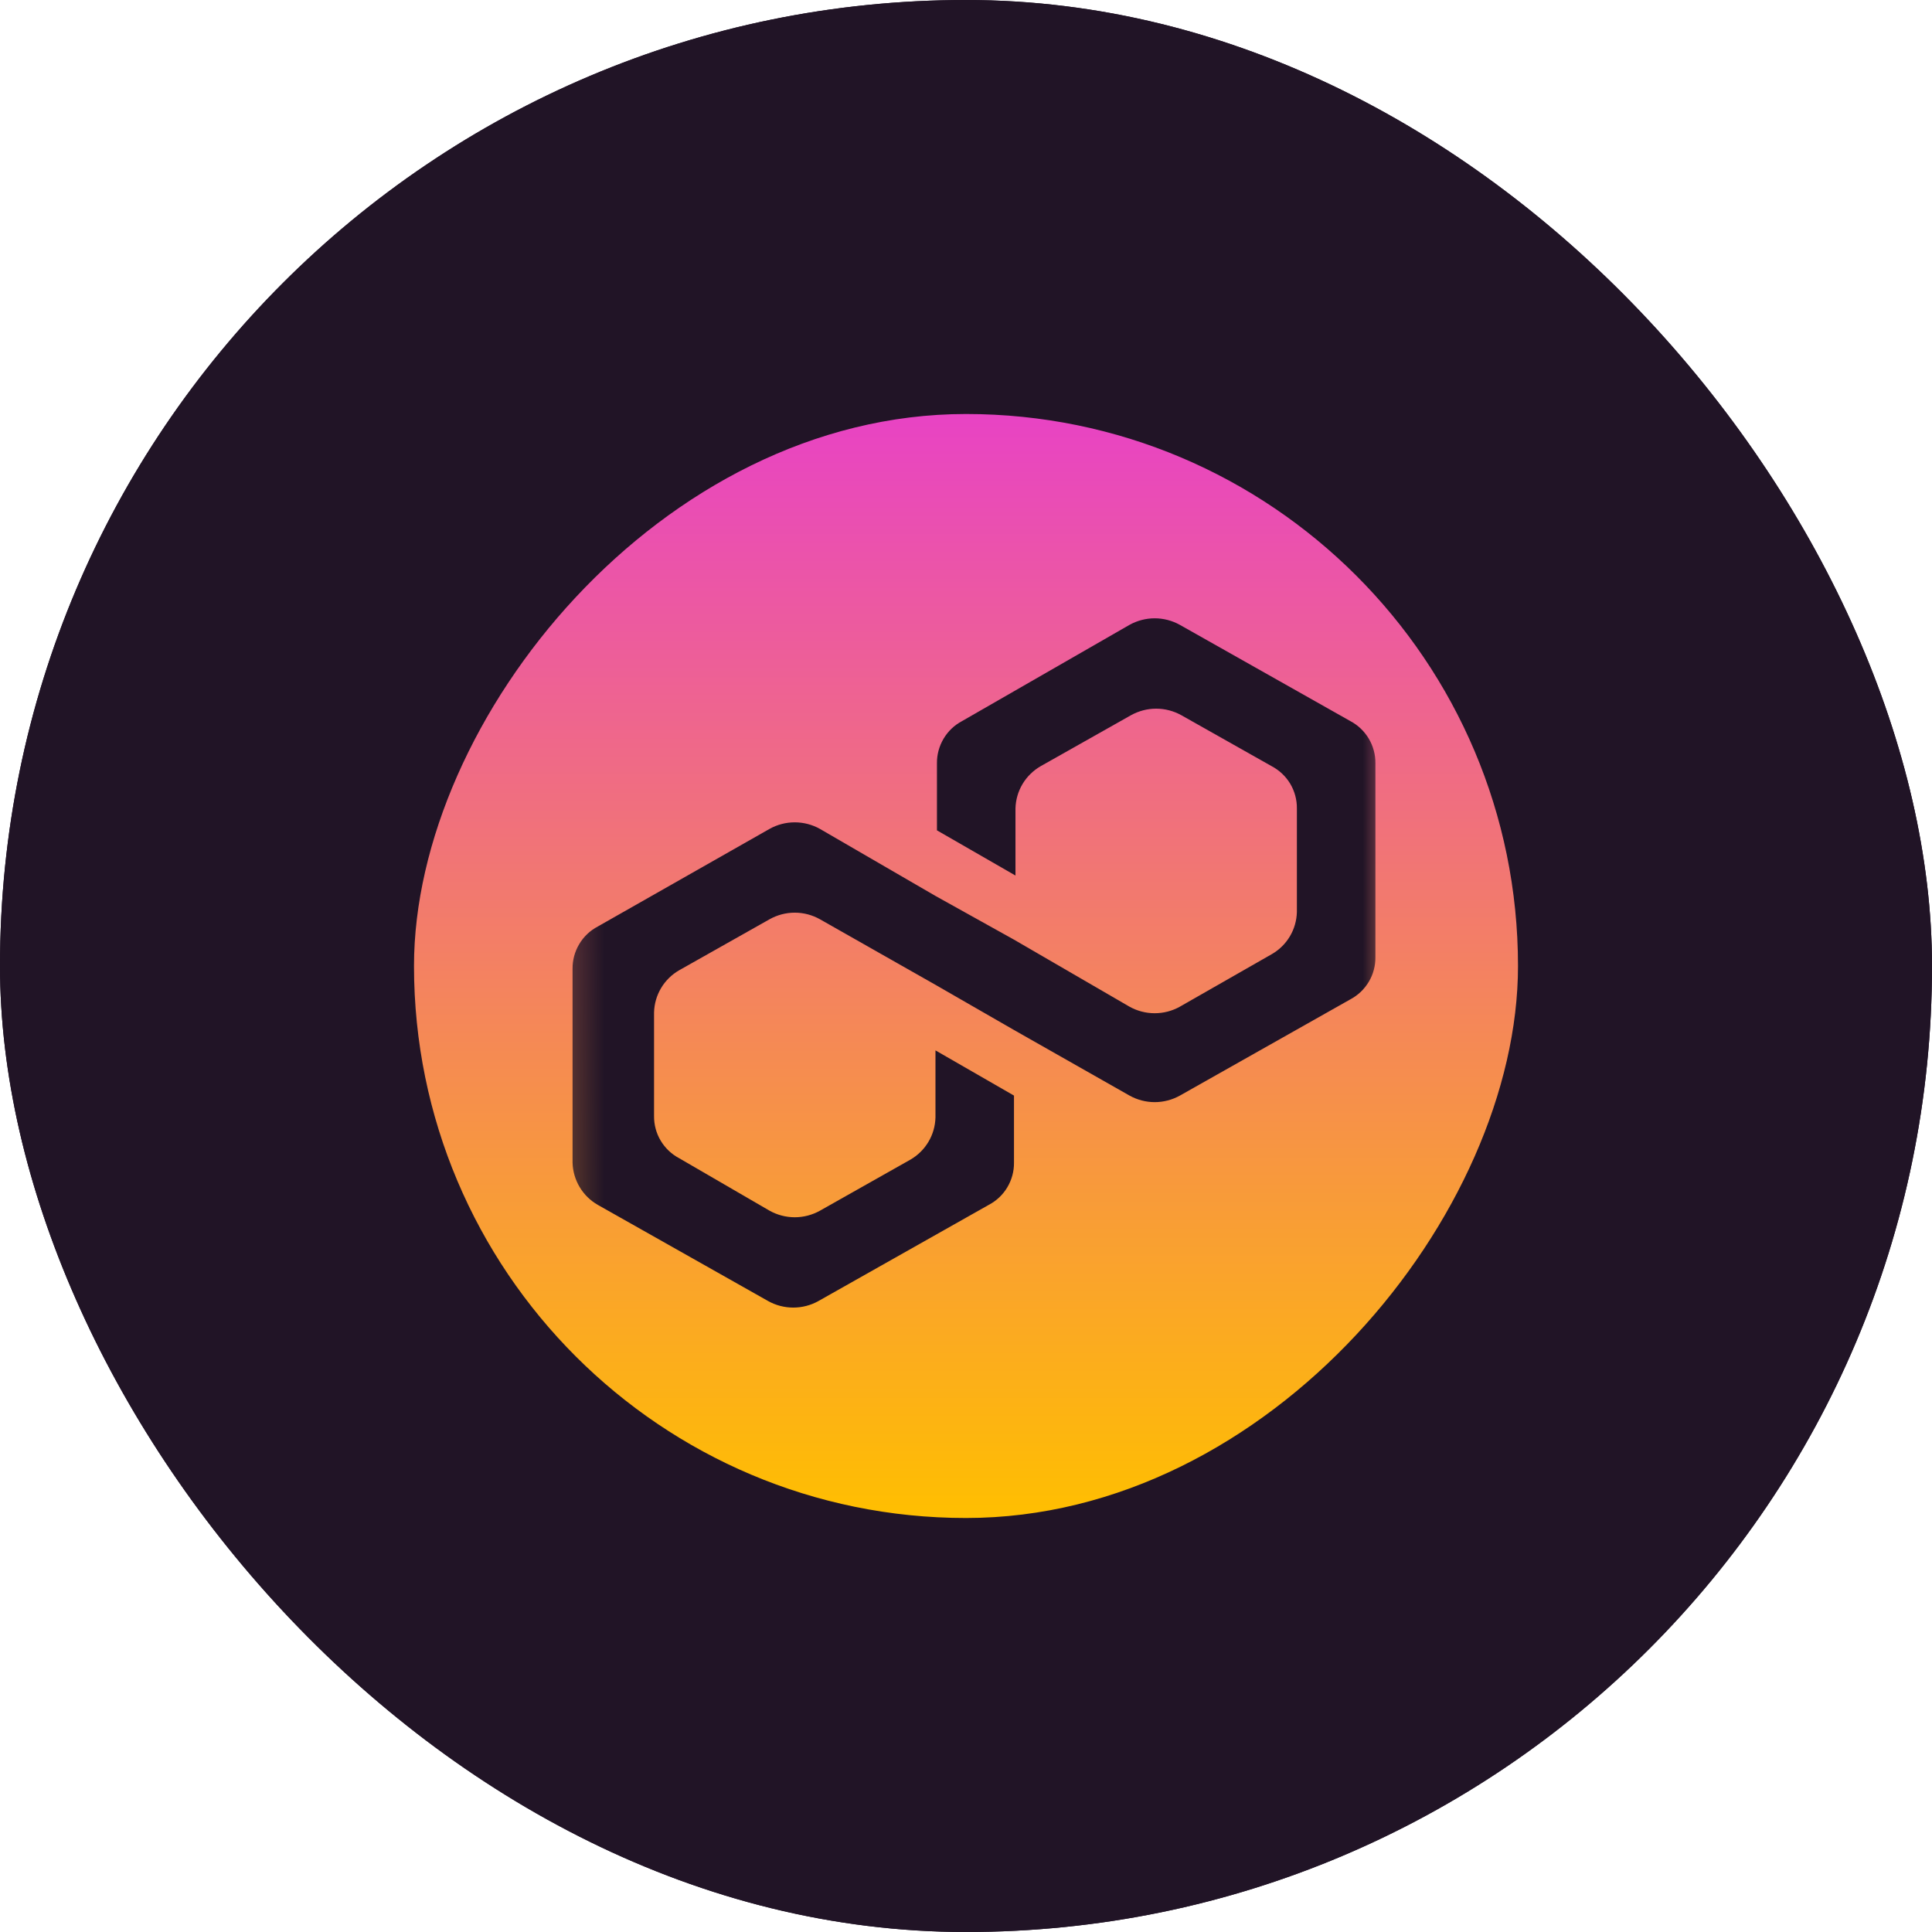 <svg width="56" height="56" viewBox="0 0 56 56" fill="none" xmlns="http://www.w3.org/2000/svg">
	<rect width="56" height="56" rx="28" fill="#211426" />
	<path fill-rule="evenodd" clip-rule="evenodd"
		d="M11.233 40.568H15.272C15.612 40.568 15.95 40.569 16.287 40.571C17.294 40.575 18.291 40.579 19.288 40.545C21.285 40.522 22.846 39.65 23.833 37.929C26.105 34.05 28.354 30.194 30.557 26.27C31.073 25.352 31.601 24.445 32.129 23.539C32.657 22.632 33.185 21.726 33.701 20.808C34.734 18.994 34.734 17.136 33.724 15.3C33.357 14.645 32.984 13.997 32.611 13.349C32.238 12.7 31.865 12.052 31.498 11.398C31.431 11.278 31.363 11.159 31.295 11.039C30.945 10.423 30.593 9.802 30.305 9.149C30.052 8.552 29.754 7.978 29.341 7.473C28.538 6.487 27.436 6.464 26.633 7.45C26.495 7.634 26.357 7.841 26.242 8.047C24.584 10.927 22.948 13.816 21.312 16.703C19.259 20.329 17.206 23.953 15.111 27.555C13.606 30.136 12.143 32.73 10.677 35.328C10.266 36.057 9.855 36.786 9.443 37.516C9.259 37.814 9.121 38.112 9.03 38.434C8.777 39.374 9.213 40.155 10.154 40.453C10.498 40.568 10.866 40.568 11.233 40.568ZM33.45 40.566H39.072C40.151 40.566 41.23 40.566 42.331 40.544C42.62 40.544 42.908 40.547 43.197 40.551C43.918 40.56 44.64 40.57 45.361 40.521C46.715 40.452 47.358 39.396 46.876 38.134C46.784 37.927 46.692 37.721 46.577 37.537C44.695 34.232 42.813 30.927 40.908 27.622C40.036 26.108 38.705 25.878 37.672 27.163C37.558 27.324 37.443 27.485 37.328 27.668C36.376 29.298 35.429 30.933 34.483 32.568C33.536 34.203 32.589 35.839 31.637 37.468C31.453 37.767 31.315 38.065 31.223 38.386C30.971 39.35 31.407 40.153 32.371 40.452C32.715 40.566 33.082 40.566 33.45 40.566Z"
		fill="#211426" />
	<rect width="39.667" height="39.667" rx="19.833" transform="matrix(-1 0 0 1 47.833 8.166)"
		fill="url(#paint0_linear_15655_119717)" />
	<mask id="mask0_15655_119717" style="mask-type:luminance" maskUnits="userSpaceOnUse" x="13" y="13" width="31"
		height="30">
		<path d="M13.444 13.125H43.187V42.875H13.444V13.125Z" fill="white" />
	</mask>
	<g mask="url(#mask0_15655_119717)">
		<path
			d="M20.939 23.073C21.216 22.918 21.527 22.837 21.844 22.837C22.161 22.837 22.473 22.918 22.749 23.073L26.901 25.481L29.721 27.052L33.873 29.46C34.149 29.615 34.461 29.696 34.778 29.696C35.094 29.696 35.406 29.615 35.682 29.46L38.982 27.576C39.251 27.422 39.475 27.201 39.633 26.935C39.792 26.669 39.879 26.366 39.886 26.057V22.34C39.89 22.028 39.808 21.721 39.648 21.453C39.489 21.185 39.258 20.966 38.982 20.821L35.736 18.988C35.459 18.834 35.148 18.753 34.831 18.753C34.514 18.753 34.203 18.834 33.926 18.988L30.679 20.821C30.411 20.975 30.186 21.196 30.028 21.462C29.87 21.728 29.783 22.03 29.775 22.34V24.748L26.954 23.125V20.716C26.951 20.404 27.033 20.098 27.193 19.83C27.352 19.562 27.583 19.343 27.858 19.198L33.873 15.742C34.149 15.588 34.461 15.507 34.778 15.507C35.094 15.507 35.406 15.588 35.682 15.742L41.804 19.198C42.08 19.343 42.31 19.562 42.469 19.83C42.629 20.098 42.712 20.404 42.708 20.716V27.68C42.712 27.992 42.629 28.299 42.47 28.567C42.31 28.835 42.08 29.053 41.804 29.199L35.683 32.654C35.406 32.809 35.095 32.89 34.778 32.89C34.461 32.89 34.15 32.809 33.873 32.654L29.722 30.298L26.901 28.675L22.75 26.319C22.473 26.164 22.162 26.083 21.845 26.083C21.528 26.083 21.217 26.164 20.94 26.319L17.694 28.151C17.425 28.305 17.201 28.526 17.042 28.792C16.884 29.058 16.797 29.36 16.789 29.67V33.388C16.786 33.699 16.868 34.006 17.028 34.274C17.187 34.542 17.418 34.761 17.694 34.906L20.94 36.791C21.217 36.945 21.528 37.026 21.845 37.026C22.162 37.026 22.473 36.945 22.75 36.791L25.996 34.958C26.265 34.804 26.489 34.584 26.648 34.318C26.806 34.052 26.893 33.749 26.901 33.44V31.031L29.721 32.654V35.063C29.725 35.375 29.643 35.681 29.483 35.949C29.323 36.217 29.093 36.436 28.817 36.581L22.696 40.037C22.42 40.191 22.108 40.273 21.792 40.273C21.475 40.273 21.163 40.191 20.887 40.037L14.766 36.581C14.498 36.427 14.273 36.206 14.115 35.941C13.957 35.675 13.87 35.372 13.862 35.063V28.099C13.858 27.787 13.941 27.48 14.1 27.212C14.26 26.945 14.49 26.726 14.766 26.581L20.939 23.073Z"
			fill="#211426" />
	</g>
	<rect width="56" height="56" rx="28" fill="#211426" />
	<path
		d="M39.073 40.566C37.191 40.566 35.309 40.566 33.45 40.566C33.083 40.566 32.715 40.566 32.371 40.452C31.407 40.153 30.971 39.35 31.224 38.386C31.316 38.065 31.453 37.767 31.637 37.468C33.542 34.209 35.424 30.927 37.329 27.668C37.443 27.485 37.558 27.324 37.673 27.163C38.706 25.878 40.037 26.108 40.909 27.622C42.814 30.927 44.696 34.232 46.578 37.537C46.692 37.721 46.784 37.927 46.876 38.134C47.358 39.396 46.715 40.452 45.361 40.521C44.351 40.59 43.342 40.544 42.332 40.544C41.23 40.566 40.151 40.566 39.073 40.566Z"
		fill="#211426" />
	<rect width="32" height="32" rx="16" transform="matrix(-1 0 0 1 44 12)" fill="url(#paint1_linear_15655_119717)" />
	<mask id="mask1_15655_119717" style="mask-type:luminance" maskUnits="userSpaceOnUse" x="16" y="16" width="25"
		height="24">
		<path d="M16.258 16H40.252V40H16.258V16Z" fill="white" />
	</mask>
	<g mask="url(#mask1_15655_119717)">
		<path
			d="M22.306 24.026C22.529 23.901 22.78 23.836 23.036 23.836C23.291 23.836 23.543 23.901 23.766 24.026L27.115 25.969L29.391 27.236L32.739 29.179C32.963 29.304 33.214 29.369 33.469 29.369C33.725 29.369 33.976 29.304 34.199 29.179L36.861 27.658C37.078 27.534 37.259 27.356 37.387 27.142C37.515 26.927 37.585 26.683 37.591 26.433V23.434C37.594 23.183 37.527 22.935 37.399 22.719C37.27 22.503 37.084 22.327 36.861 22.209L34.242 20.731C34.019 20.607 33.768 20.541 33.512 20.541C33.257 20.541 33.006 20.607 32.782 20.731L30.163 22.209C29.947 22.334 29.766 22.512 29.638 22.726C29.51 22.941 29.44 23.185 29.434 23.434V25.378L27.158 24.068V22.125C27.155 21.873 27.222 21.626 27.351 21.41C27.479 21.194 27.665 21.017 27.888 20.9L32.739 18.112C32.963 17.988 33.214 17.922 33.469 17.922C33.725 17.922 33.976 17.988 34.199 18.112L39.138 20.9C39.36 21.017 39.546 21.194 39.675 21.41C39.803 21.626 39.87 21.873 39.867 22.125V27.743C39.87 27.994 39.804 28.242 39.675 28.458C39.546 28.674 39.36 28.851 39.138 28.968L34.2 31.756C33.977 31.88 33.725 31.946 33.47 31.946C33.215 31.946 32.963 31.88 32.74 31.756L29.391 29.855L27.116 28.546L23.766 26.645C23.543 26.52 23.292 26.454 23.037 26.454C22.781 26.454 22.53 26.52 22.307 26.645L19.687 28.123C19.471 28.247 19.29 28.425 19.162 28.64C19.034 28.855 18.964 29.098 18.958 29.348V32.347C18.955 32.599 19.021 32.846 19.15 33.062C19.279 33.278 19.465 33.455 19.687 33.572L22.307 35.093C22.53 35.217 22.781 35.283 23.037 35.283C23.292 35.283 23.543 35.217 23.766 35.093L26.386 33.614C26.602 33.49 26.783 33.312 26.911 33.097C27.039 32.883 27.109 32.639 27.115 32.389V30.446L29.391 31.756V33.699C29.394 33.95 29.327 34.198 29.198 34.414C29.07 34.63 28.884 34.806 28.661 34.923L23.723 37.711C23.5 37.836 23.249 37.901 22.994 37.901C22.738 37.901 22.487 37.836 22.264 37.711L17.326 34.923C17.109 34.799 16.928 34.621 16.801 34.407C16.673 34.192 16.602 33.948 16.596 33.699V28.081C16.593 27.829 16.66 27.582 16.789 27.366C16.917 27.149 17.103 26.973 17.326 26.856L22.306 24.026Z"
			fill="#211426" />
	</g>
	<defs>
		<linearGradient id="paint0_linear_15655_119717" x1="19.828" y1="39.675" x2="19.828" y2="0.004"
			gradientUnits="userSpaceOnUse">
			<stop stop-color="#FFBF00" />
			<stop offset="1" stop-color="#E843C4" />
		</linearGradient>
		<linearGradient id="paint1_linear_15655_119717" x1="15.996" y1="32.007" x2="15.996" y2="0.003"
			gradientUnits="userSpaceOnUse">
			<stop stop-color="#FFBF00" />
			<stop offset="1" stop-color="#E843C4" />
		</linearGradient>
	</defs>
</svg>